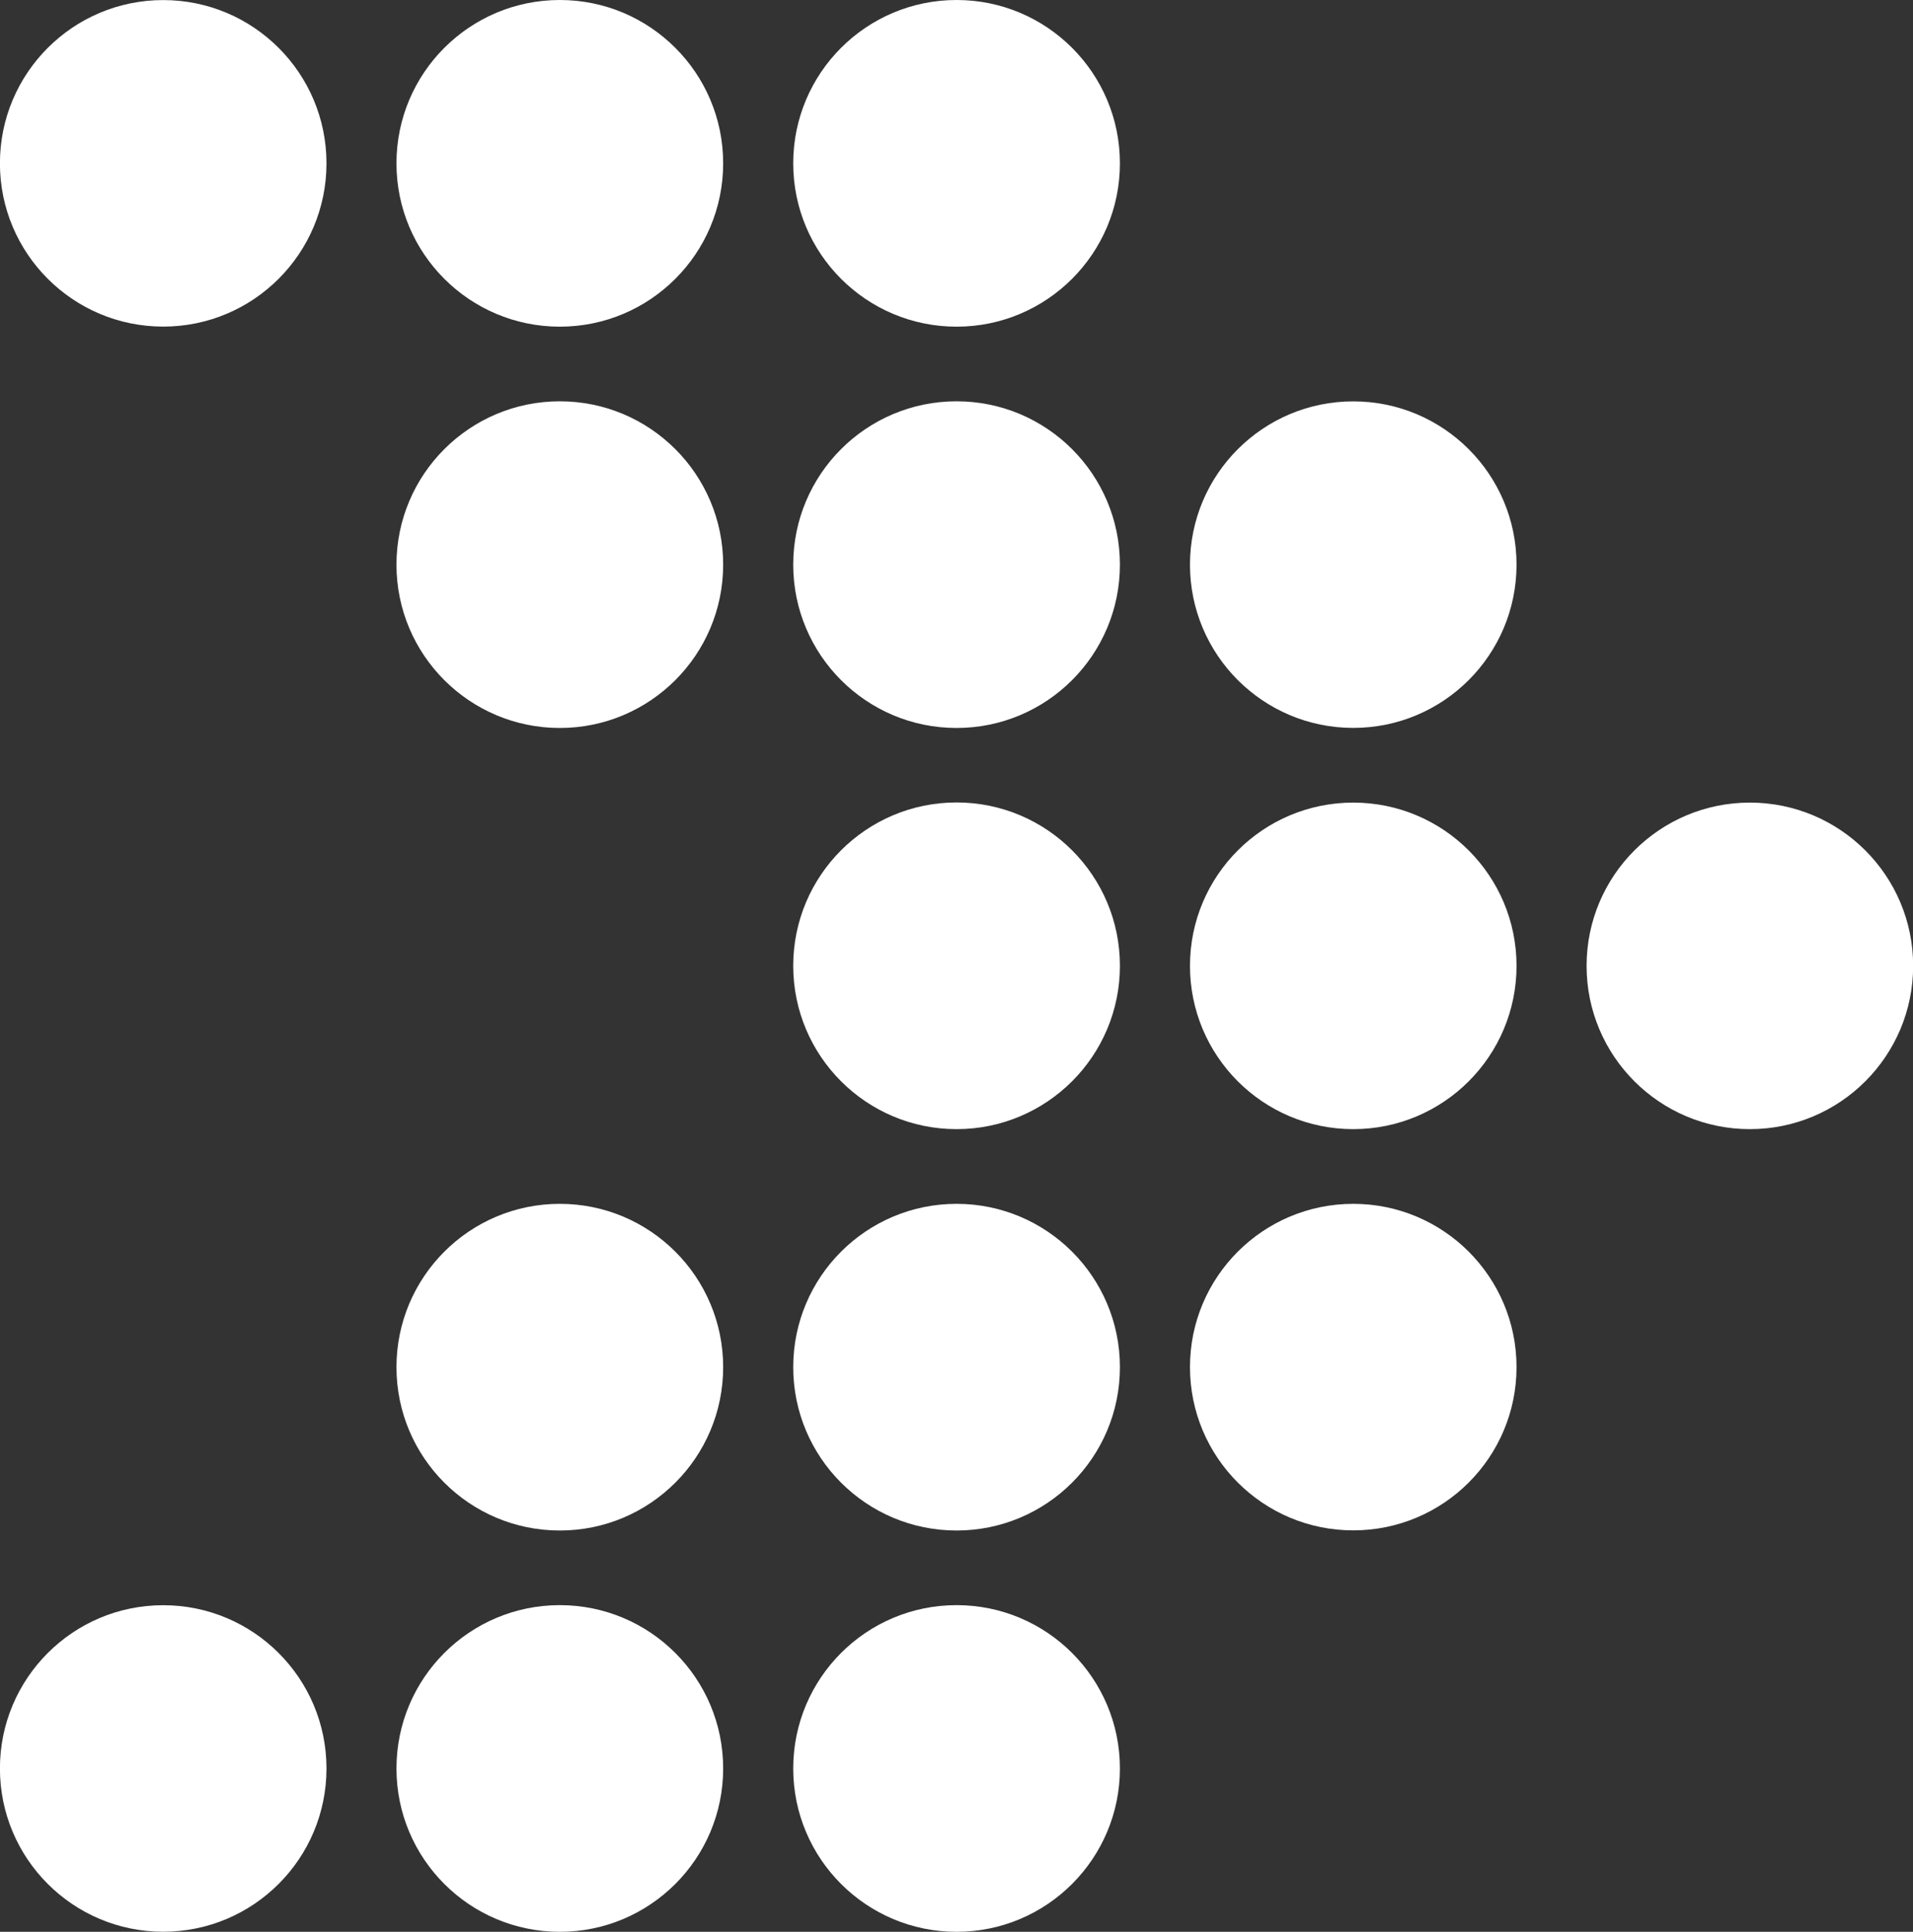 <?xml version="1.0" encoding="utf-8"?>
<!-- Generator: Adobe Illustrator 16.0.0, SVG Export Plug-In . SVG Version: 6.00 Build 0)  -->
<!DOCTYPE svg PUBLIC "-//W3C//DTD SVG 1.1//EN" "http://www.w3.org/Graphics/SVG/1.1/DTD/svg11.dtd">
<svg version="1.1" id="Capa_1" xmlns="http://www.w3.org/2000/svg" xmlns:xlink="http://www.w3.org/1999/xlink" x="0px" y="0px"
	 width="27.17px" height="27.439px" viewBox="0 0 27.17 27.439" enable-background="new 0 0 27.17 27.439" xml:space="preserve">
<rect x="0" y="0" width="27.17" height="27.439" fill="#333333" stroke="none"/>
<g>
	<circle fill="#FFFFFF" cx="2.318" cy="2.32" r="2.319"/>
	<circle fill="#FFFFFF" cx="7.951" cy="2.32" r="2.32"/>
	<circle fill="#FFFFFF" cx="13.586" cy="2.32" r="2.32"/>
	<circle fill="#FFFFFF" cx="7.951" cy="8.02" r="2.32"/>
	<circle fill="#FFFFFF" cx="13.586" cy="8.02" r="2.32"/>
	<circle fill="#FFFFFF" cx="19.22" cy="8.02" r="2.319"/>
	<circle fill="#FFFFFF" cx="13.586" cy="13.718" r="2.32"/>
	<circle fill="#FFFFFF" cx="19.22" cy="13.719" r="2.319"/>
	<circle fill="#FFFFFF" cx="24.853" cy="13.719" r="2.319"/>
	<circle fill="#FFFFFF" cx="7.951" cy="19.419" r="2.32"/>
	<circle fill="#FFFFFF" cx="13.586" cy="19.419" r="2.32"/>
	<circle fill="#FFFFFF" cx="19.22" cy="19.418" r="2.319"/>
	<circle fill="#FFFFFF" cx="2.318" cy="25.119" r="2.319"/>
	<circle fill="#FFFFFF" cx="7.951" cy="25.119" r="2.32"/>
	<circle fill="#FFFFFF" cx="13.586" cy="25.119" r="2.32"/>
</g>
</svg>
